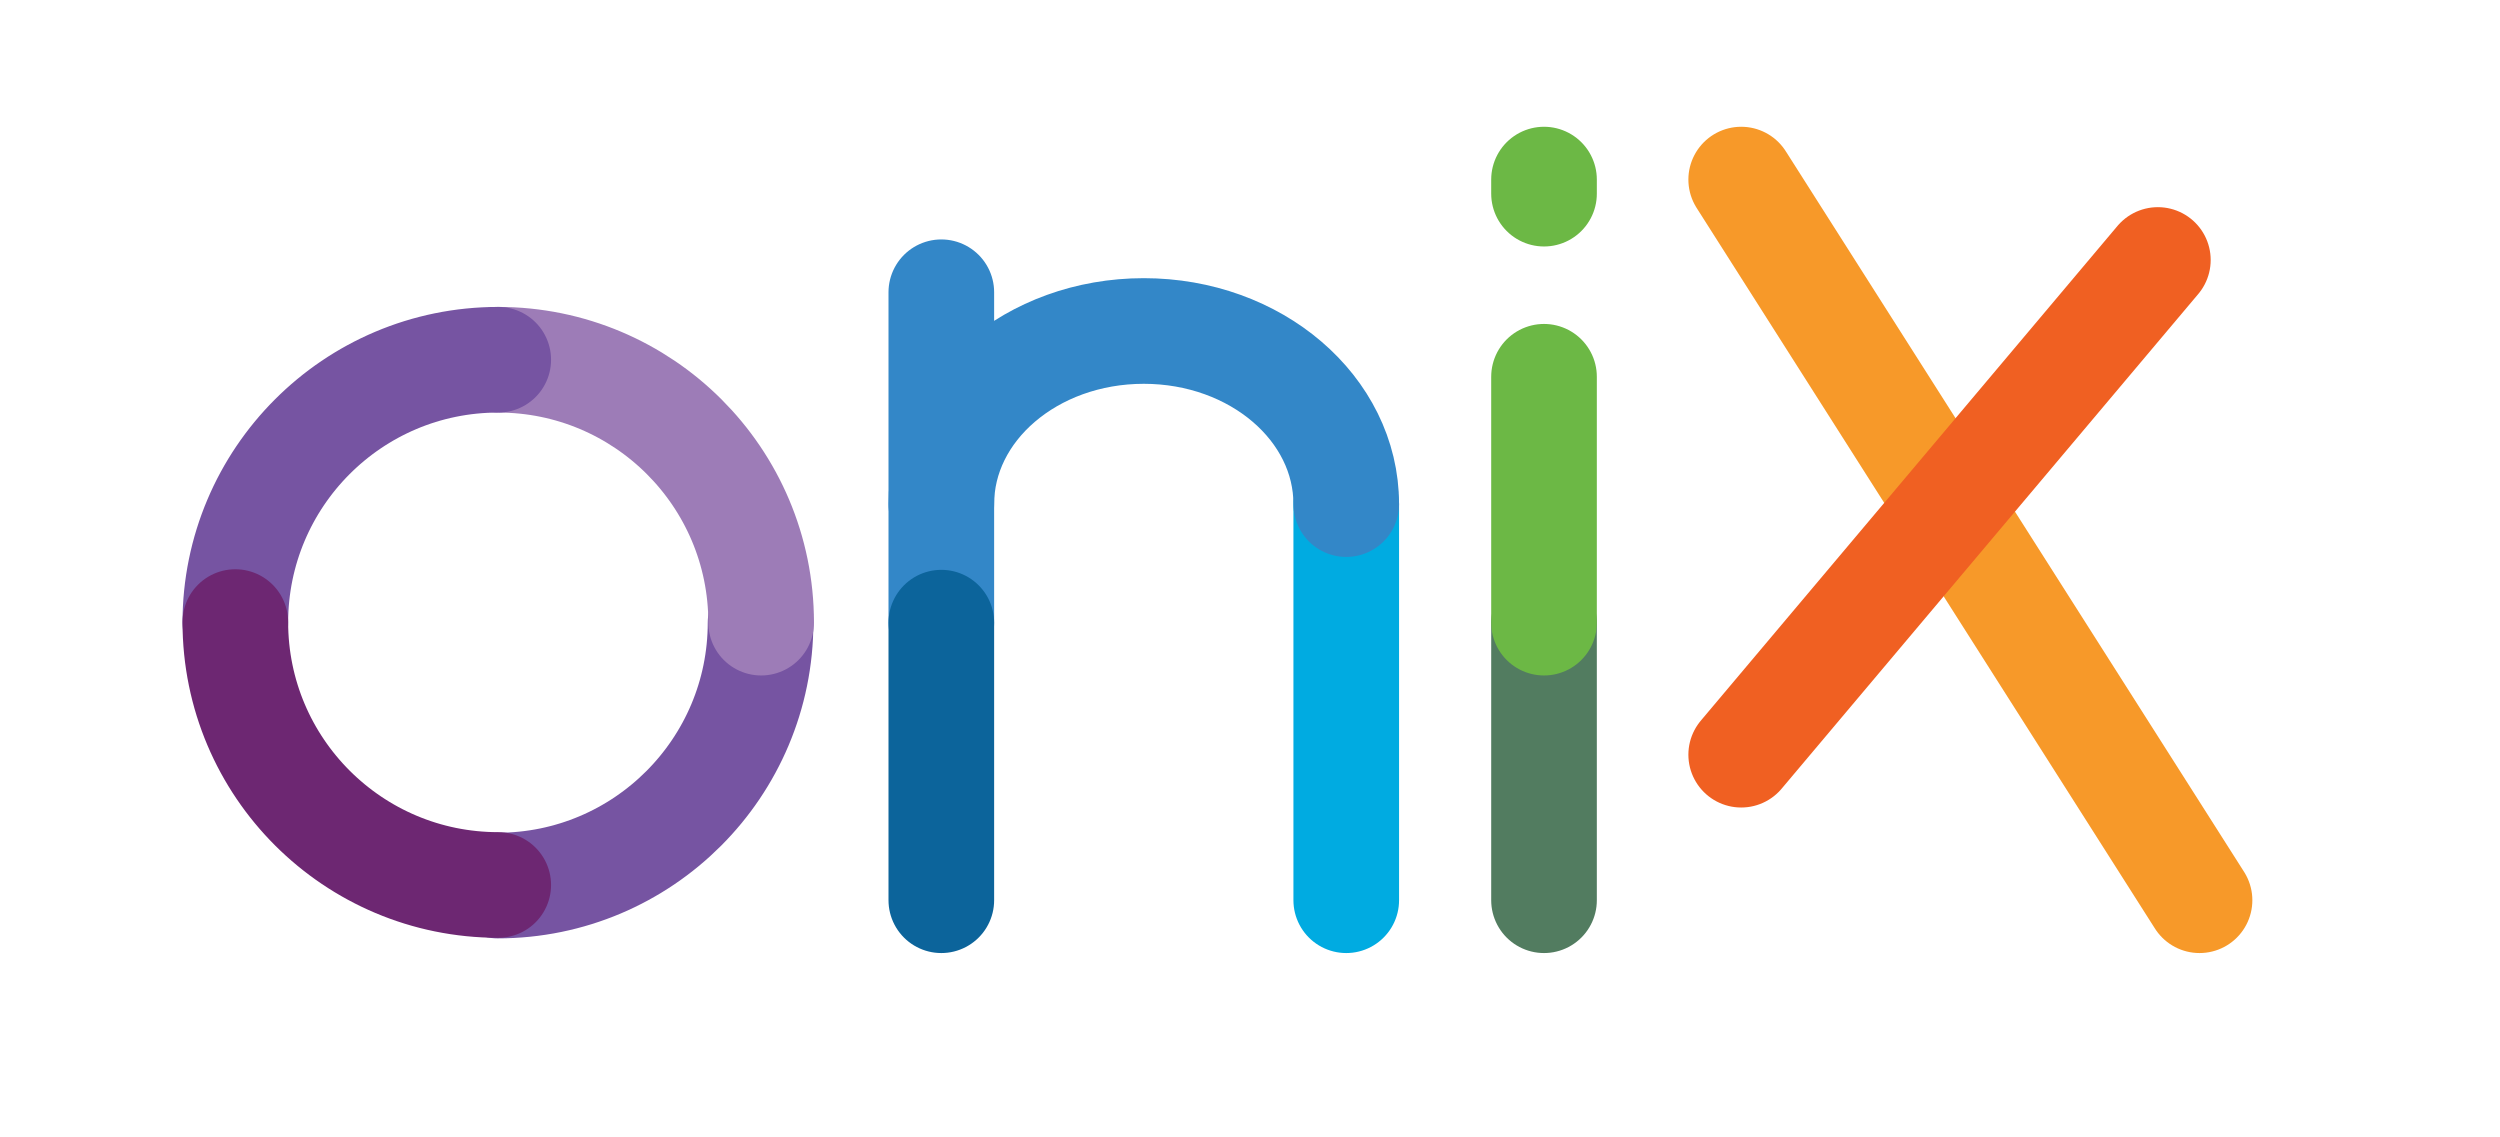 <?xml version="1.0" encoding="utf-8"?>
<!-- Generator: Adobe Illustrator 24.2.3, SVG Export Plug-In . SVG Version: 6.00 Build 0)  -->
<svg version="1.1" id="Layer_1" xmlns="http://www.w3.org/2000/svg" xmlns:xlink="http://www.w3.org/1999/xlink" x="0px" y="0px"
	 viewBox="0 0 42.6 19.37" style="enable-background:new 0 0 42.6 19.37;" xml:space="preserve">
<style type="text/css">
	.st0{fill:none;stroke:#7654A2;stroke-width:1.8;stroke-linecap:round;stroke-linejoin:round;stroke-miterlimit:10;}
	.st1{fill:none;stroke:#00ABE1;stroke-width:1.8;stroke-linecap:round;stroke-linejoin:round;stroke-miterlimit:10;}
	.st2{fill:none;stroke:#F79929;stroke-width:1.8;stroke-linecap:round;stroke-linejoin:round;stroke-miterlimit:10;}
	.st3{fill:none;stroke:#F06022;stroke-width:1.8;stroke-linecap:round;stroke-linejoin:round;stroke-miterlimit:10;}
	.st4{fill:none;stroke:#527C60;stroke-width:1.8;stroke-linecap:round;stroke-linejoin:round;stroke-miterlimit:10;}
	.st5{fill:none;stroke:#6CB845;stroke-width:1.8;stroke-linecap:round;stroke-linejoin:round;stroke-miterlimit:10;}
	.st6{fill:none;stroke:#3387C8;stroke-width:1.8;stroke-linecap:round;stroke-linejoin:round;stroke-miterlimit:10;}
	.st7{fill:none;stroke:#0C649B;stroke-width:1.8;stroke-linecap:round;stroke-linejoin:round;stroke-miterlimit:10;}
	.st8{fill:none;stroke:#9D7CB7;stroke-width:1.8;stroke-linecap:round;stroke-linejoin:round;stroke-miterlimit:10;}
	.st9{fill:none;stroke:#6D2772;stroke-width:1.8;stroke-linecap:round;stroke-linejoin:round;stroke-miterlimit:10;}
</style>
<path class="st0" d="M12.96,10.61c0,2.47-2,4.48-4.48,4.48"/>
<line class="st1" x1="22.94" y1="15.34" x2="22.94" y2="8.59"/>
<line class="st2" x1="37.48" y1="15.34" x2="29.67" y2="3.06"/>
<line class="st3" x1="36.77" y1="4.43" x2="29.67" y2="12.86"/>
<line class="st4" x1="26.31" y1="15.34" x2="26.31" y2="10.61"/>
<line class="st5" x1="26.31" y1="3.3" x2="26.31" y2="3.06"/>
<g>
	<line class="st6" x1="16.04" y1="10.61" x2="16.04" y2="4.98"/>
	<g>
		<path class="st6" d="M16.04,8.59c0-1.63,1.54-2.95,3.45-2.95s3.45,1.32,3.45,2.95"/>
	</g>
</g>
<polyline class="st7" points="16.04,15.34 16.04,14.71 16.04,10.61 "/>
<line class="st5" x1="26.31" y1="10.61" x2="26.31" y2="6.42"/>
<path class="st8" d="M8.49,6.13c2.47,0,4.48,2,4.48,4.48"/>
<path class="st0" d="M4.01,10.61c0-2.47,2-4.48,4.48-4.48"/>
<path class="st9" d="M8.49,15.08c-2.47,0-4.48-2-4.48-4.48"/>
</svg>
